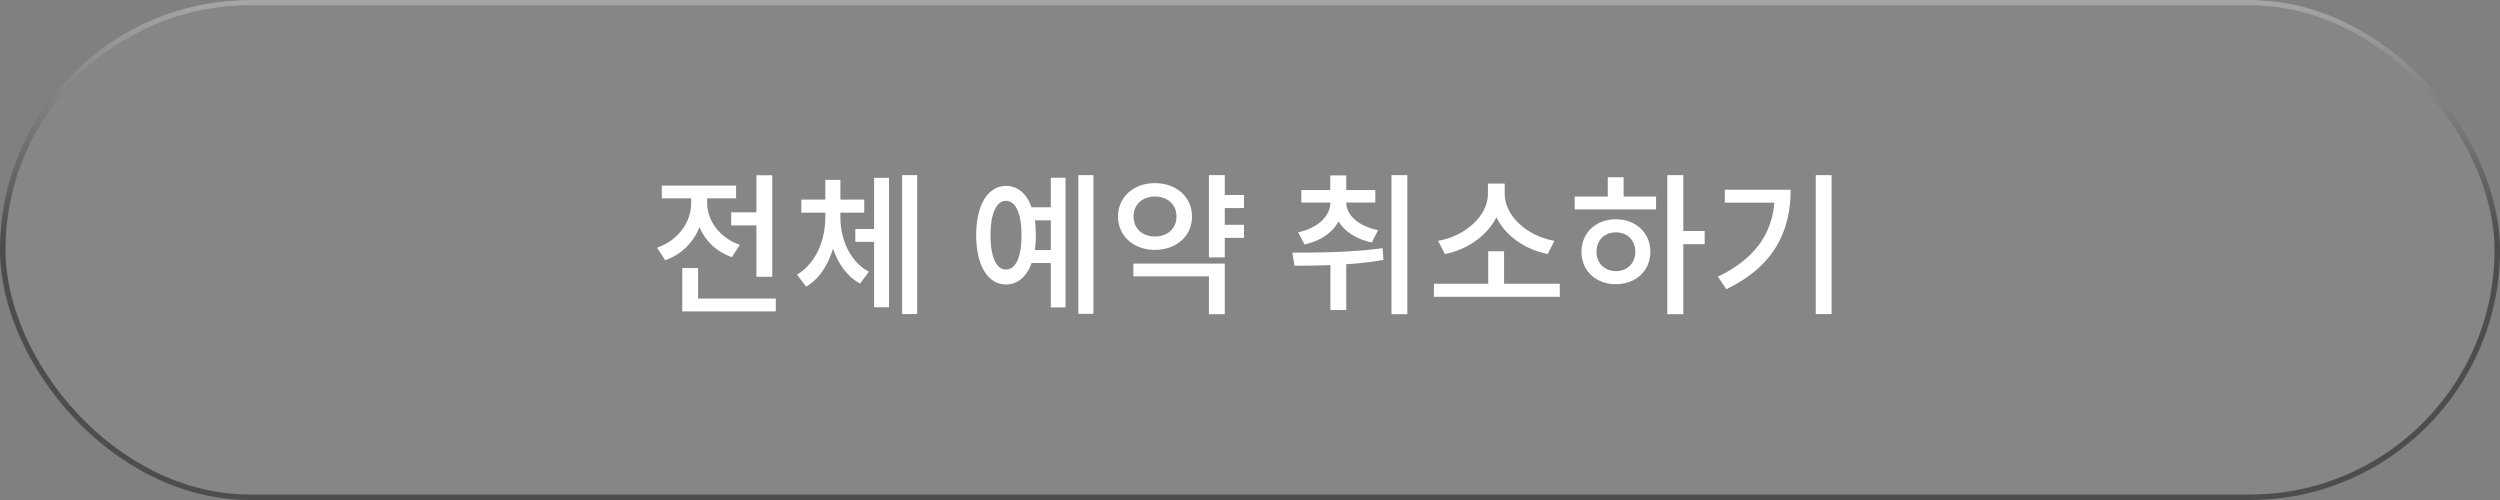 <svg width="455" height="91" viewBox="0 0 455 91" fill="none" xmlns="http://www.w3.org/2000/svg">
<rect x="0" y="0" width="455" height="91" fill="#808080" stroke="none"/>
<rect x="0.5" y="0.5" width="454" height="90" rx="45" fill="white" fill-opacity="0.05"/>
<path d="M133.076 38.648V41.028H137.668V50.38H140.552V31.9H137.668V38.648H133.076ZM134.644 44.556C130.864 43.24 128.708 40.076 128.708 36.968V36.1H133.972V33.776H120.448V36.1H125.796V36.968C125.796 40.384 123.5 43.716 119.58 45.088L121.064 47.356C124.06 46.32 126.188 44.108 127.308 41.364C128.372 43.856 130.416 45.844 133.216 46.796L134.644 44.556ZM127.056 54.328V48.784H124.172V56.68H141.196V54.328H127.056ZM152.954 38.704H157.294V36.324H152.954V32.74H150.21V36.324H145.842V38.704H150.21V39.6C150.21 43.632 148.53 47.944 145.058 49.988L146.71 52.172C149.118 50.772 150.714 48.224 151.61 45.256C152.534 48 154.158 50.324 156.538 51.612L158.134 49.456C154.662 47.58 152.954 43.548 152.954 39.6V38.704ZM159.086 41.672H155.67V44.024H159.086V55.924H161.802V32.376H159.086V41.672ZM164.182 31.872V57.156H166.926V31.872H164.182ZM188.332 45.508C188.472 44.668 188.528 43.8 188.528 42.82C188.528 41.84 188.472 40.944 188.332 40.104H191.244V45.508H188.332ZM183.096 49.064C181.36 49.064 180.268 46.824 180.268 42.82C180.268 38.816 181.36 36.548 183.096 36.548C184.832 36.548 185.924 38.816 185.924 42.82C185.924 46.824 184.832 49.064 183.096 49.064ZM191.244 37.724H187.744C186.876 35.232 185.196 33.832 183.096 33.832C179.82 33.832 177.664 37.248 177.664 42.82C177.664 48.364 179.82 51.78 183.096 51.78C185.224 51.78 186.876 50.324 187.772 47.86H191.244V55.952H193.932V32.348H191.244V37.724ZM196.256 31.872V57.128H199V31.872H196.256ZM206.306 39.404C206.306 37.192 207.958 35.764 210.198 35.764C212.466 35.764 214.118 37.192 214.118 39.404C214.118 41.616 212.466 43.044 210.198 43.044C207.958 43.044 206.306 41.616 206.306 39.404ZM216.946 39.404C216.946 35.82 214.062 33.328 210.198 33.328C206.362 33.328 203.478 35.82 203.478 39.404C203.478 42.988 206.362 45.48 210.198 45.48C214.062 45.48 216.946 42.988 216.946 39.404ZM206.278 50.296H220.026V57.184H222.91V47.972H206.278V50.296ZM226.41 37.864V35.484H222.91V31.872H220.026V46.852H222.91V43.296H226.41V40.916H222.91V37.864H226.41ZM237.429 44.5C240.425 43.828 242.525 42.316 243.617 40.3C244.737 42.12 246.781 43.52 249.665 44.136L250.813 41.896C247.173 41.14 245.045 39.152 245.017 36.856H250.309V34.588H245.017V31.928H242.105V34.588H236.841V36.856H242.133C242.105 39.292 239.949 41.476 236.253 42.288L237.429 44.5ZM251.625 45.172C246.193 45.928 239.921 45.984 235.217 45.984L235.581 48.364C237.569 48.364 239.781 48.336 242.133 48.252V56.428H245.017V48.084C247.257 47.972 249.581 47.692 251.793 47.3L251.625 45.172ZM253.249 31.872V57.184H256.133V31.872H253.249ZM282.899 43.828C277.915 42.988 273.855 39.236 273.855 35.316V33.412H270.803V35.316C270.803 39.208 266.743 42.988 261.731 43.828L262.963 46.236C267.079 45.424 270.663 42.904 272.343 39.544C273.967 42.904 277.551 45.424 281.695 46.236L282.899 43.828ZM273.743 51.64V45.732H270.859V51.64H260.975V54.02H283.879V51.64H273.743ZM294.097 49.344C292.053 49.344 290.569 47.944 290.569 45.816C290.569 43.688 292.053 42.288 294.097 42.288C296.141 42.288 297.625 43.688 297.625 45.816C297.625 47.944 296.141 49.344 294.097 49.344ZM294.097 39.908C290.457 39.908 287.825 42.372 287.825 45.816C287.825 49.288 290.457 51.724 294.097 51.724C297.709 51.724 300.369 49.288 300.369 45.816C300.369 42.372 297.709 39.908 294.097 39.908ZM295.497 32.264H292.613V35.764H286.593V38.116H301.405V35.764H295.497V32.264ZM310.253 42.036H306.361V31.872H303.449V57.184H306.361V44.444H310.253V42.036ZM313.919 34.532V36.884H322.935C322.431 42.708 319.294 47.16 312.659 50.352L314.199 52.648C322.879 48.448 325.903 42.064 325.903 34.532H313.919ZM330.467 31.872V57.156H333.351V31.872H330.467Z" fill="white"/>
<rect x="0.5" y="0.5" width="454" height="90" rx="45" stroke="#4D4D4D"/>
<rect x="0.5" y="0.5" width="454" height="90" rx="45" stroke="url(#paint0_linear)"/>
<defs>
<linearGradient id="paint0_linear" x1="227.5" y1="0" x2="227.5" y2="91" gradientUnits="userSpaceOnUse">
<stop stop-color="white" stop-opacity="0.5"/>
<stop offset="0.484" stop-color="white" stop-opacity="0"/>
</linearGradient>
</defs>
</svg>

